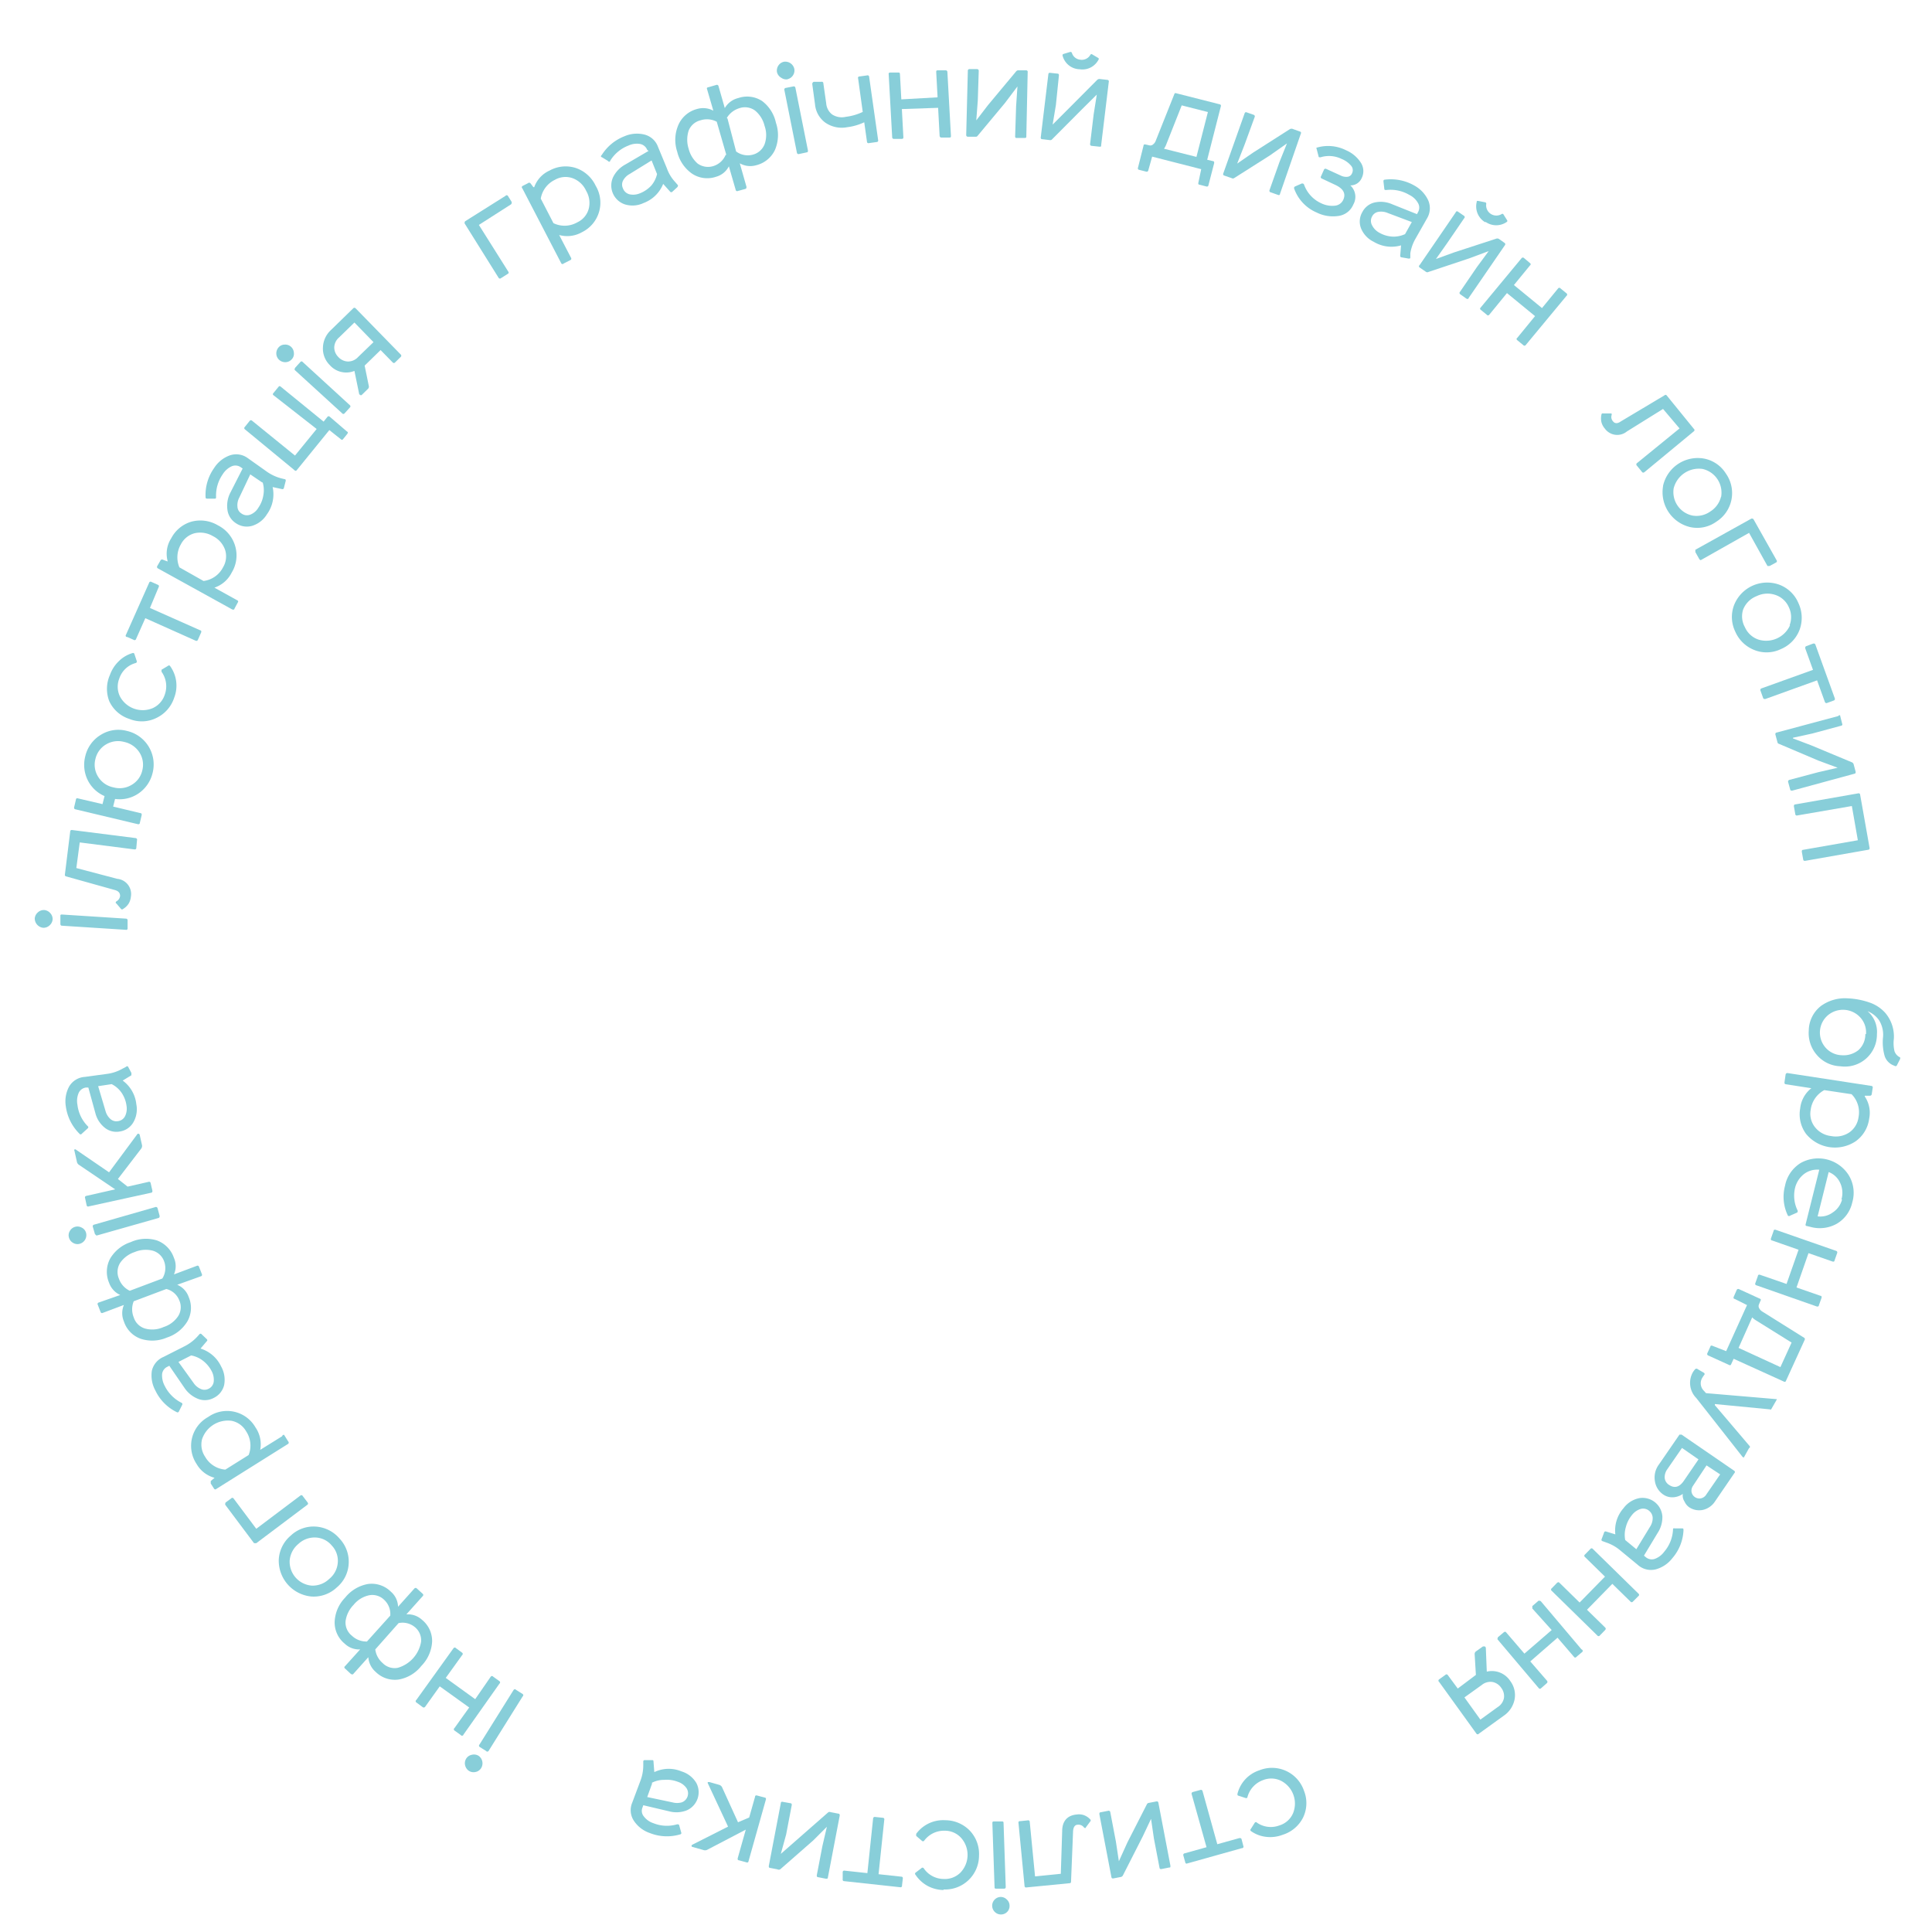 <svg id="Слой_1" data-name="Слой 1" xmlns="http://www.w3.org/2000/svg" viewBox="0 0 141.73 141.73"><defs><style>.cls-1{fill:#88ced9;}</style></defs><title>Круги</title><path class="cls-1" d="M37.25,20.09l-.49.31a.12.12,0,0,1-.17,0l-2.5-4a.12.12,0,0,1,0-.1.11.11,0,0,1,.05-.08l2.94-1.85a.11.11,0,0,1,.18,0l.28.45c0,.07,0,.12-.05.17L35.13,16.5l2.16,3.43A.1.1,0,0,1,37.25,20.09Z"/><path class="cls-1" d="M41.86,19.07l-.51.26a.11.11,0,0,1-.17,0l-2.86-5.51a.11.11,0,0,1,0-.17l.41-.21a.13.13,0,0,1,.18,0l.22.29.06,0a2.11,2.11,0,0,1,1.13-1.22,2.43,2.43,0,0,1,1.91-.19,2.5,2.5,0,0,1,1.47,1.31,2.41,2.41,0,0,1-1,3.4,2.2,2.2,0,0,1-1.68.21l.88,1.69A.11.11,0,0,1,41.86,19.07Zm-2.19-4.5.93,1.8a1.87,1.87,0,0,0,1.75-.06,1.53,1.53,0,0,0,.84-1A1.74,1.74,0,0,0,43,14a1.76,1.76,0,0,0-1-.93,1.56,1.56,0,0,0-1.29.12A1.88,1.88,0,0,0,39.67,14.57Z"/><path class="cls-1" d="M48.65,13.49h0a2.47,2.47,0,0,1-1.43,1.4,1.9,1.9,0,0,1-1.39.1,1.46,1.46,0,0,1-.85-2,2.13,2.13,0,0,1,.89-.92l1.71-1L47.48,11a.7.7,0,0,0-.53-.44,1.47,1.47,0,0,0-.85.12,2.7,2.7,0,0,0-1.34,1.12c0,.08-.1.09-.17,0l-.44-.27c-.08,0-.09-.09,0-.17A3.44,3.44,0,0,1,45.8,10a2.3,2.3,0,0,1,1.47-.13,1.43,1.43,0,0,1,1,.9l.65,1.57a2.85,2.85,0,0,0,.6,1l.19.22c.06.05,0,.1,0,.15l-.38.35a.11.11,0,0,1-.17,0Zm-.45-.72-.4-1-1.62,1a1.19,1.19,0,0,0-.48.49.65.65,0,0,0,0,.56.69.69,0,0,0,.51.44,1.28,1.28,0,0,0,.76-.09,2.25,2.25,0,0,0,.82-.57A2,2,0,0,0,48.2,12.77Z"/><path class="cls-1" d="M52,6.39l.55-.16a.12.12,0,0,1,.16.09l.46,1.61a1.57,1.57,0,0,1,1-.74,2,2,0,0,1,1.75.23A2.71,2.71,0,0,1,56.92,9,2.78,2.78,0,0,1,56.85,11a2.06,2.06,0,0,1-1.37,1.12,1.55,1.55,0,0,1-1.21-.14l.49,1.72c0,.08,0,.13-.08.16l-.55.15a.11.11,0,0,1-.16-.08l-.5-1.73a1.5,1.5,0,0,1-.95.77,2,2,0,0,1-1.75-.23,2.73,2.73,0,0,1-1.09-1.61,2.75,2.75,0,0,1,.07-1.93A2.06,2.06,0,0,1,51.12,8a1.58,1.58,0,0,1,1.21.12l-.47-1.61C51.84,6.46,51.87,6.41,52,6.39Zm1.29,5-.71-2.46a1.53,1.53,0,0,0-1.17-.11,1.26,1.26,0,0,0-.89.76,2.18,2.18,0,0,0,0,1.34A2.13,2.13,0,0,0,51.18,12a1.3,1.3,0,0,0,1.16.18A1.43,1.43,0,0,0,53.24,11.34Zm.08-2.69L54,11.11a1.43,1.43,0,0,0,1.21.24,1.27,1.27,0,0,0,.88-.77,2,2,0,0,0,0-1.34,2.08,2.08,0,0,0-.7-1.13,1.26,1.26,0,0,0-1.16-.17A1.61,1.61,0,0,0,53.32,8.65Z"/><path class="cls-1" d="M57.81,5.81a.62.62,0,0,1-.49-.1A.65.65,0,0,1,57,5.3a.67.67,0,0,1,.1-.49.65.65,0,0,1,.41-.28.68.68,0,0,1,.76.52.66.66,0,0,1-.5.76Zm-.17.64.56-.11a.12.12,0,0,1,.15.1l.92,4.6c0,.08,0,.13-.1.14l-.56.12a.12.12,0,0,1-.15-.1l-.92-4.6A.12.12,0,0,1,57.64,6.45Z"/><path class="cls-1" d="M59.69,6,60.26,6a.11.11,0,0,1,.14.11l.21,1.47a1.13,1.13,0,0,0,.44.82,1.3,1.3,0,0,0,1,.17,4,4,0,0,0,1.24-.36l-.34-2.46a.1.1,0,0,1,.1-.14l.57-.08a.11.11,0,0,1,.14.11l.66,4.64a.11.11,0,0,1-.11.14l-.57.08a.11.11,0,0,1-.14-.11l-.2-1.42a4.09,4.09,0,0,1-1.24.36A2.12,2.12,0,0,1,60.55,9a1.86,1.86,0,0,1-.76-1.34l-.2-1.47C59.58,6.1,59.61,6.05,59.69,6Z"/><path class="cls-1" d="M65.31,5.32l.57,0c.09,0,.13,0,.14.12l.1,1.85,2.66-.15-.1-1.85c0-.08,0-.13.12-.13l.57,0a.12.12,0,0,1,.13.12l.26,4.68c0,.09,0,.13-.12.13l-.56,0a.13.13,0,0,1-.15-.12l-.11-2.06L66.16,8l.11,2.05c0,.09,0,.13-.12.14l-.57,0a.12.12,0,0,1-.13-.12l-.26-4.68C65.19,5.37,65.23,5.32,65.31,5.32Z"/><path class="cls-1" d="M71.1,5.07l.57,0a.12.12,0,0,1,.13.13l-.07,2.17-.11,1.46h0l.86-1.12,2.06-2.47a.21.21,0,0,1,.21-.08h.53a.11.11,0,0,1,.11.14L75.29,10c0,.08,0,.12-.12.12l-.57,0c-.09,0-.13,0-.13-.13l.07-2.18.1-1.47h0l-.92,1.22-2,2.4a.16.16,0,0,1-.16.07H71a.12.12,0,0,1-.12-.13L71,5.19A.11.11,0,0,1,71.1,5.07Z"/><path class="cls-1" d="M77,5.34l.57.06c.09,0,.12.06.11.15L77.46,7.7l-.24,1.44,0,0,1-1,2.27-2.28a.25.25,0,0,1,.22-.06l.53.06a.11.11,0,0,1,.1.14l-.56,4.65c0,.09,0,.12-.13.11l-.56-.06a.12.12,0,0,1-.12-.15l.26-2.16.23-1.45,0,0L79.39,8l-2.2,2.21a.17.17,0,0,1-.16.07l-.58-.07c-.08,0-.11-.06-.1-.14l.56-4.65C76.92,5.36,77,5.33,77,5.34Zm2.16-.26a1.33,1.33,0,0,1-1.21-1,.1.1,0,0,1,.06-.12l.5-.15a.11.11,0,0,1,.12.06.71.71,0,0,0,.62.51A.72.72,0,0,0,80,4a.1.1,0,0,1,.14,0l.44.26s.06.07,0,.13A1.33,1.33,0,0,1,79.2,5.08Z"/><path class="cls-1" d="M86.28,6.84l3.19.81a.11.11,0,0,1,.09.15l-1,3.92.42.1c.08,0,.1.07.09.15l-.42,1.62a.11.11,0,0,1-.15.09L88,13.55c-.08,0-.11-.07-.09-.14l.21-1-3.6-.92-.28,1a.12.12,0,0,1-.16.1l-.51-.13a.11.11,0,0,1-.09-.15l.41-1.63c0-.08.07-.1.15-.08l.27.06a.28.28,0,0,0,.27-.06.59.59,0,0,0,.21-.29L86.15,6.9A.09.09,0,0,1,86.28,6.84Zm2.33,1.38-1.92-.49-1.14,2.88a1.39,1.39,0,0,1-.16.3l2.38.6Z"/><path class="cls-1" d="M91.42,8.23l.54.19a.12.12,0,0,1,.08.17l-.73,2L90.76,12l0,0,1.16-.8,2.71-1.73a.26.26,0,0,1,.23,0l.5.18a.1.1,0,0,1,.07.15L93.9,14.22c0,.08-.07.11-.14.08l-.54-.19a.12.12,0,0,1-.09-.16l.73-2.06.55-1.37,0,0-1.25.88-2.63,1.67a.17.17,0,0,1-.17,0l-.55-.19a.11.11,0,0,1-.07-.16l1.57-4.42A.11.11,0,0,1,91.42,8.23Z"/><path class="cls-1" d="M96.6,10.83a2.93,2.93,0,0,1,2.14.19,2.43,2.43,0,0,1,1.06.87,1.14,1.14,0,0,1,.09,1.18.89.89,0,0,1-.83.53l0,0A1.14,1.14,0,0,1,99.28,15a1.38,1.38,0,0,1-1.08.84,2.68,2.68,0,0,1-1.61-.25,3,3,0,0,1-1.65-1.75.13.13,0,0,1,.06-.16l.5-.22c.07,0,.12,0,.16.07a2.38,2.38,0,0,0,1.26,1.38,1.84,1.84,0,0,0,1,.18.75.75,0,0,0,.62-.43c.21-.46,0-.82-.57-1.09l-1-.47a.11.11,0,0,1-.06-.17l.21-.47a.12.12,0,0,1,.17-.07l1.07.49a.9.9,0,0,0,.49.09.41.41,0,0,0,.34-.27.5.5,0,0,0-.09-.56,1.77,1.77,0,0,0-.68-.48,2.1,2.1,0,0,0-1.55-.12c-.09,0-.14,0-.14-.07l-.15-.57S96.54,10.85,96.6,10.83Z"/><path class="cls-1" d="M102.78,18l0,0a2.51,2.51,0,0,1-2-.26,1.88,1.88,0,0,1-.94-1,1.38,1.38,0,0,1,.11-1.2,1.35,1.35,0,0,1,.91-.69,2.07,2.07,0,0,1,1.26.13l1.83.73.07-.14a.66.66,0,0,0,0-.68,1.45,1.45,0,0,0-.63-.59,2.72,2.72,0,0,0-1.7-.36c-.09,0-.14,0-.14-.11l-.06-.51c0-.08,0-.13.1-.14a3.48,3.48,0,0,1,2.18.44,2.38,2.38,0,0,1,1,1.07,1.45,1.45,0,0,1-.09,1.34l-.84,1.48a3.14,3.14,0,0,0-.38,1.07l0,.29c0,.07,0,.1-.12.1l-.51-.09a.11.11,0,0,1-.11-.14Zm.28-.8.51-.91-1.78-.67a1.22,1.22,0,0,0-.67-.08.63.63,0,0,0-.46.33.67.67,0,0,0,0,.67,1.27,1.27,0,0,0,.54.54,2.17,2.17,0,0,0,1,.28A2,2,0,0,0,103.06,17.18Z"/><path class="cls-1" d="M106.93,15.51l.48.33a.11.11,0,0,1,0,.17l-1.23,1.8L105.34,19l0,0,1.32-.48,3.07-1a.26.26,0,0,1,.22,0l.44.31a.12.12,0,0,1,0,.17l-2.65,3.86c0,.07-.1.09-.16.05l-.47-.33a.12.12,0,0,1,0-.18l1.23-1.8.87-1.18,0,0-1.42.53-3,1a.17.17,0,0,1-.17,0l-.48-.33a.1.1,0,0,1,0-.17l2.65-3.87A.1.1,0,0,1,106.93,15.51Zm2,.78a1.35,1.35,0,0,1-.6-1.47c0-.06,0-.09.11-.08l.51.1a.1.1,0,0,1,.08.11.75.75,0,0,0,1.12.76.1.1,0,0,1,.13,0l.27.43a.09.09,0,0,1,0,.13A1.35,1.35,0,0,1,109,16.29Z"/><path class="cls-1" d="M111.8,18.93l.44.37a.1.1,0,0,1,0,.17l-1.18,1.44,2.06,1.69,1.18-1.44a.11.11,0,0,1,.18,0l.44.36a.11.11,0,0,1,0,.18l-3,3.62a.11.11,0,0,1-.17,0l-.44-.36c-.07-.06-.08-.12,0-.18l1.3-1.59-2.06-1.69-1.3,1.59c-.06.06-.12.07-.18,0l-.44-.36c-.07-.05-.07-.11,0-.18l3-3.62A.12.12,0,0,1,111.8,18.93Z"/><path class="cls-1" d="M120.44,34.6l-.36-.44a.12.12,0,0,1,0-.18l3.13-2.55L122,30l-2.65,1.65a1.12,1.12,0,0,1-1.62-.21,1.14,1.14,0,0,1-.25-.47,1.26,1.26,0,0,1,0-.55.09.09,0,0,1,.12-.09l.54,0c.08,0,.11,0,.09.11a.47.47,0,0,0,.1.47c.13.17.33.18.58,0L122.11,29a.1.1,0,0,1,.15,0l2,2.46a.11.11,0,0,1,0,.18l-3.63,3A.12.12,0,0,1,120.44,34.6Z"/><path class="cls-1" d="M122,35.64a2.61,2.61,0,0,1,3-2,2.42,2.42,0,0,1,1.61,1.1,2.48,2.48,0,0,1-.7,3.53,2.4,2.4,0,0,1-1.91.4,2.63,2.63,0,0,1-2-3Zm4.26.81a1.78,1.78,0,0,0-1.37-2.05,1.91,1.91,0,0,0-2.11,1.42,1.76,1.76,0,0,0,1.37,2,1.74,1.74,0,0,0,1.32-.3A1.78,1.78,0,0,0,126.25,36.45Z"/><path class="cls-1" d="M124.65,41l-.28-.5c0-.08,0-.13,0-.17l4.1-2.28a.12.12,0,0,1,.1,0,.1.1,0,0,1,.07.05l1.69,3a.11.11,0,0,1-.05.17l-.46.25c-.07,0-.12,0-.16,0l-1.35-2.43-3.54,2C124.74,41.09,124.69,41.07,124.65,41Z"/><path class="cls-1" d="M127.21,44.39a2.61,2.61,0,0,1,3.31-1.5,2.46,2.46,0,0,1,1.41,1.35,2.54,2.54,0,0,1,.09,1.95,2.49,2.49,0,0,1-1.36,1.42,2.42,2.42,0,0,1-1.95.08,2.52,2.52,0,0,1-1.41-1.35A2.46,2.46,0,0,1,127.21,44.39Zm4.07,1.49a1.67,1.67,0,0,0-.05-1.33,1.64,1.64,0,0,0-1-.91,1.8,1.8,0,0,0-1.36.09,1.74,1.74,0,0,0-1,1A1.63,1.63,0,0,0,128,46a1.67,1.67,0,0,0,1,.92,1.92,1.92,0,0,0,2.32-1.06Z"/><path class="cls-1" d="M133.18,47.3l1.42,3.93a.12.12,0,0,1-.08.16l-.49.18a.12.12,0,0,1-.16-.08l-.57-1.58-3.8,1.37c-.08,0-.13,0-.16-.08l-.19-.53a.12.12,0,0,1,.07-.17L133,49.14l-.57-1.58c0-.08,0-.13.08-.16l.48-.18C133.1,47.19,133.15,47.22,133.18,47.3Z"/><path class="cls-1" d="M135,52.54l.14.55a.1.1,0,0,1-.08.15l-2.11.57-1.42.31v.05l1.32.5,3,1.25a.24.24,0,0,1,.14.18l.14.52c0,.07,0,.12-.09.14L131.48,58c-.08,0-.13,0-.15-.07l-.15-.55a.13.13,0,0,1,.09-.17l2.11-.56,1.43-.33v0l-1.43-.53-2.87-1.22a.15.15,0,0,1-.12-.13l-.15-.56c0-.07,0-.12.09-.14l4.52-1.21C134.94,52.43,135,52.46,135,52.54Z"/><path class="cls-1" d="M136.46,58.31l.69,3.89a.11.11,0,0,1-.11.14l-4.61.81c-.08,0-.13,0-.15-.1l-.1-.56c0-.09,0-.14.11-.15l4-.7-.44-2.51-4,.69a.11.11,0,0,1-.15-.1l-.1-.56c0-.09,0-.13.1-.15l4.62-.81A.11.11,0,0,1,136.46,58.31Z"/><path class="cls-1" d="M137,74.18l0,0a2,2,0,0,1,.69,1.69A2.35,2.35,0,0,1,135,78.22a2.37,2.37,0,0,1-1.71-.82,2.44,2.44,0,0,1-.6-1.8,2.32,2.32,0,0,1,.89-1.8,3,3,0,0,1,2-.56,5.54,5.54,0,0,1,1.64.33,2.74,2.74,0,0,1,1.06.71,2.67,2.67,0,0,1,.65,1.94,2.55,2.55,0,0,0,.05.9.8.8,0,0,0,.35.42c.07,0,.09.1.05.17l-.24.47a.13.13,0,0,1-.17,0,1.12,1.12,0,0,1-.71-.7,3.68,3.68,0,0,1-.12-1.42,2,2,0,0,0-.29-1.21A1.88,1.88,0,0,0,137,74.18Zm-.11,1.68a1.63,1.63,0,0,0-.41-1.21,1.72,1.72,0,0,0-2.4-.16,1.67,1.67,0,0,0-.16,2.36,1.64,1.64,0,0,0,1.18.56,1.74,1.74,0,0,0,1.24-.38A1.56,1.56,0,0,0,136.84,75.86Z"/><path class="cls-1" d="M130.91,79.39l.08-.56a.13.13,0,0,1,.15-.11l6.13.94a.11.11,0,0,1,.11.14l-.07.46a.13.13,0,0,1-.15.12h-.36v.06a2.13,2.13,0,0,1,.32,1.63,2.41,2.41,0,0,1-1,1.66,2.74,2.74,0,0,1-3.63-.55,2.43,2.43,0,0,1-.43-1.87,2.17,2.17,0,0,1,.82-1.48L131,79.54C130.93,79.53,130.9,79.48,130.91,79.39Zm4.92.88-2-.3a1.91,1.91,0,0,0-1,1.45,1.57,1.57,0,0,0,.31,1.26,1.75,1.75,0,0,0,1.19.66,1.78,1.78,0,0,0,1.34-.27,1.62,1.62,0,0,0,.67-1.11A1.88,1.88,0,0,0,135.83,80.27Z"/><path class="cls-1" d="M132.09,85.32a2.64,2.64,0,0,1,3.53.89,2.48,2.48,0,0,1,.26,2,2.41,2.41,0,0,1-1.13,1.56,2.55,2.55,0,0,1-1.95.23l-.25-.06c-.08,0-.11-.06-.09-.13l1-4a1.6,1.6,0,0,0-1.11.31,1.84,1.84,0,0,0-.66,1,2.46,2.46,0,0,0,.19,1.7c0,.06,0,.11-.06.14l-.5.22a.12.12,0,0,1-.16,0,3.15,3.15,0,0,1-.21-2.2A2.52,2.52,0,0,1,132.09,85.32Zm3,2.66a1.72,1.72,0,0,0-.1-1.21,1.52,1.52,0,0,0-.84-.79l-.81,3.25a1.51,1.51,0,0,0,1.1-.28A1.61,1.61,0,0,0,135.13,88Z"/><path class="cls-1" d="M134.77,91.93l-.19.54c0,.08-.08.1-.16.07l-1.75-.61-.88,2.52,1.76.61c.08,0,.1.08.07.17l-.19.53c0,.08-.08.1-.16.08l-4.42-1.55a.11.11,0,0,1-.08-.16l.19-.53c0-.08.08-.11.16-.08l1.94.67.88-2.51L130,91c-.08,0-.11-.08-.08-.16l.19-.54c0-.08.08-.11.16-.08l4.42,1.54A.12.12,0,0,1,134.77,91.93Z"/><path class="cls-1" d="M132.39,98.29l-1.37,3a.1.1,0,0,1-.16.06l-3.68-1.67-.18.39a.1.1,0,0,1-.16.06l-1.52-.69a.12.12,0,0,1-.07-.17l.22-.48c0-.07.09-.1.16-.06l1,.39,1.53-3.38-.9-.45c-.09,0-.11-.1-.07-.17l.21-.48a.12.12,0,0,1,.17-.07l1.53.7a.09.09,0,0,1,.05.15l-.11.26a.32.32,0,0,0,0,.27.64.64,0,0,0,.25.27l3.08,1.93A.12.12,0,0,1,132.39,98.29Zm-1.78,2,.82-1.8-2.63-1.64a1.18,1.18,0,0,1-.26-.21l-1,2.24Z"/><path class="cls-1" d="M128.31,106.23l-.35.63c0,.07-.09.07-.14,0l-3.38-4.3a1.58,1.58,0,0,1-.27-1.86,1.34,1.34,0,0,1,.19-.26.13.13,0,0,1,.18,0l.43.25a.12.12,0,0,1,.07.07.09.09,0,0,1,0,.08,1.5,1.5,0,0,0-.14.2.77.77,0,0,0,.11,1l.14.16,5.17.44s.06,0,0,.07l-.39.68a.08.08,0,0,1-.09,0L125.8,103l0,.08,2.55,3A.09.09,0,0,1,128.31,106.23Z"/><path class="cls-1" d="M123.45,109.59l0,0a1.32,1.32,0,0,1-.74.25,1.14,1.14,0,0,1-.69-.2,1.44,1.44,0,0,1-.62-1,1.59,1.59,0,0,1,.3-1.21l1.5-2.18a.09.09,0,0,1,.08,0,.1.1,0,0,1,.09,0l3.86,2.65a.11.11,0,0,1,0,.17l-1.41,2.06a1.44,1.44,0,0,1-.92.64,1.32,1.32,0,0,1-1-.21,1,1,0,0,1-.32-.4A.8.8,0,0,1,123.45,109.59Zm1.15-2.53-1.21-.84-1.09,1.58a1,1,0,0,0-.18.62.68.68,0,0,0,.32.51c.4.27.76.17,1.08-.29Zm1.59,1.1-1-.66-1,1.51a.63.63,0,0,0-.1.44.59.59,0,0,0,.68.47.61.61,0,0,0,.4-.28Z"/><path class="cls-1" d="M118.5,112.56l0,0a2.47,2.47,0,0,1,.6-1.92,1.9,1.9,0,0,1,1.17-.74,1.46,1.46,0,0,1,1.68,1.34,2.09,2.09,0,0,1-.35,1.22l-1,1.66.12.1a.68.68,0,0,0,.67.14,1.49,1.49,0,0,0,.69-.52,2.69,2.69,0,0,0,.65-1.61c0-.09,0-.13.13-.11l.52,0c.08,0,.12,0,.12.13a3.35,3.35,0,0,1-.82,2.06,2.3,2.3,0,0,1-1.23.82,1.44,1.44,0,0,1-1.3-.33l-1.31-1.08a3.09,3.09,0,0,0-1-.56l-.27-.1a.1.1,0,0,1-.08-.14l.18-.48a.11.11,0,0,1,.15-.09Zm.73.42.81.67,1-1.64a1.17,1.17,0,0,0,.2-.65.69.69,0,0,0-.24-.51.68.68,0,0,0-.66-.15,1.3,1.3,0,0,0-.62.44,2.27,2.27,0,0,0-.45.89A2,2,0,0,0,119.23,113Z"/><path class="cls-1" d="M120.19,117.09l-.4.4a.11.11,0,0,1-.18,0l-1.33-1.3-1.86,1.9,1.33,1.3c.06.06.06.12,0,.19l-.39.4a.11.11,0,0,1-.18,0l-3.35-3.28a.11.11,0,0,1,0-.18l.39-.4c.07-.06.13-.07.19,0l1.47,1.44,1.86-1.9-1.47-1.44a.11.11,0,0,1,0-.18l.4-.41a.11.11,0,0,1,.18,0l3.35,3.28A.11.11,0,0,1,120.19,117.09Z"/><path class="cls-1" d="M116.08,121.18l-.44.37a.1.1,0,0,1-.17,0l-1.21-1.41-2,1.74,1.22,1.41q.08.09,0,.18l-.42.37a.11.11,0,0,1-.18,0l-3-3.55c-.06-.06,0-.12,0-.18l.43-.36q.11-.09.18,0l1.34,1.56,2-1.73L112.41,118c0-.07,0-.13,0-.18l.43-.37c.06-.06.12,0,.18,0l3,3.55A.11.11,0,0,1,116.08,121.18Z"/><path class="cls-1" d="M109,120.9l.07,1.73a1.61,1.61,0,0,1,1.73.7,1.71,1.71,0,0,1,.31,1.33,1.88,1.88,0,0,1-.79,1.2l-1.83,1.32a.11.11,0,0,1-.18,0l-2.74-3.8a.11.11,0,0,1,0-.18l.46-.33a.11.11,0,0,1,.17,0l.74,1,1.33-1-.09-1.5a.25.25,0,0,1,.1-.23l.51-.36s.08,0,.12,0S109,120.85,109,120.9Zm-.4,5.25,1.27-.92a1,1,0,0,0,.46-.67,1,1,0,0,0-.2-.74,1,1,0,0,0-.64-.43,1,1,0,0,0-.79.22l-1.27.91Z"/><path class="cls-1" d="M94.09,134.6a2.52,2.52,0,0,1-1.21.15,2.38,2.38,0,0,1-1.12-.43.1.1,0,0,1,0-.15l.29-.46a.1.1,0,0,1,.16,0,1.78,1.78,0,0,0,1.65.2,1.59,1.59,0,0,0,1-.9,1.88,1.88,0,0,0-.88-2.37,1.62,1.62,0,0,0-1.33-.05,1.82,1.82,0,0,0-1.14,1.25c0,.06-.07.08-.14.06l-.52-.17c-.06,0-.08-.07-.07-.14a2.43,2.43,0,0,1,1.6-1.72,2.48,2.48,0,0,1,3.28,1.5,2.44,2.44,0,0,1-.06,1.95A2.5,2.5,0,0,1,94.09,134.6Z"/><path class="cls-1" d="M91.1,135.58l-4,1.12a.1.1,0,0,1-.15-.08l-.14-.5a.12.12,0,0,1,.09-.16l1.61-.45-1.09-3.89a.12.12,0,0,1,.09-.16l.55-.15a.12.12,0,0,1,.16.09l1.08,3.89,1.62-.45c.08,0,.13,0,.16.08l.13.5A.11.11,0,0,1,91.1,135.58Z"/><path class="cls-1" d="M85.77,137l-.56.11a.11.11,0,0,1-.15-.1l-.41-2.14-.21-1.44h0l-.6,1.27-1.46,2.87a.23.23,0,0,1-.19.13l-.52.1c-.08,0-.12,0-.14-.11l-.88-4.6c0-.08,0-.13.08-.14l.56-.11a.12.12,0,0,1,.16.1l.41,2.15.22,1.45h0l.63-1.39,1.42-2.78a.18.18,0,0,1,.14-.11l.57-.11c.07,0,.12,0,.14.11l.88,4.6C85.87,137,85.84,137,85.77,137Z"/><path class="cls-1" d="M74.83,133.6l.57-.06a.11.11,0,0,1,.14.11l.39,4,1.89-.19.1-3.12c0-.76.39-1.17,1.07-1.23a1.12,1.12,0,0,1,.53.05,1.2,1.2,0,0,1,.46.31.1.1,0,0,1,0,.15l-.32.43c0,.07-.09.07-.15,0a.49.49,0,0,0-.44-.19c-.22,0-.33.18-.35.47l-.15,3.71a.1.1,0,0,1-.1.11l-3.17.31a.11.11,0,0,1-.14-.11l-.45-4.67A.1.1,0,0,1,74.83,133.6Z"/><path class="cls-1" d="M73.39,139.16a.62.62,0,0,1,.46.18.6.6,0,0,1,.21.45.61.61,0,0,1-.18.47.64.64,0,0,1-.9,0,.64.64,0,0,1,0-.92A.63.63,0,0,1,73.39,139.16Zm.27-.61-.57,0c-.09,0-.13,0-.13-.12l-.16-4.68c0-.08,0-.13.12-.13l.57,0c.08,0,.13,0,.13.12l.16,4.68C73.78,138.51,73.74,138.55,73.66,138.55Z"/><path class="cls-1" d="M69.22,138.65a2.54,2.54,0,0,1-1.17-.3,2.5,2.5,0,0,1-.89-.82.1.1,0,0,1,0-.15l.43-.33a.11.11,0,0,1,.17,0,1.78,1.78,0,0,0,1.46.79,1.62,1.62,0,0,0,1.24-.47,1.88,1.88,0,0,0,.06-2.53,1.6,1.6,0,0,0-1.22-.54,1.81,1.81,0,0,0-1.51.74.11.11,0,0,1-.16,0l-.42-.36s0-.09,0-.15a2.45,2.45,0,0,1,2.12-1,2.52,2.52,0,0,1,1.81.76,2.49,2.49,0,0,1,.68,1.85,2.49,2.49,0,0,1-2.61,2.47Z"/><path class="cls-1" d="M66.08,138.45,61.93,138a.11.11,0,0,1-.11-.14l0-.52a.11.11,0,0,1,.14-.11l1.67.18.42-4a.12.12,0,0,1,.14-.12l.57.06a.11.11,0,0,1,.11.14l-.42,4,1.66.18c.09,0,.13.05.12.14l-.06.51A.11.11,0,0,1,66.08,138.45Z"/><path class="cls-1" d="M60.58,137.82l-.56-.11c-.08,0-.11-.06-.1-.15l.41-2.13.33-1.42,0,0-1,1-2.42,2.12a.23.23,0,0,1-.22,0l-.52-.1c-.08,0-.11-.06-.1-.15l.88-4.6c0-.08.06-.12.13-.1l.56.1c.09,0,.13.07.11.15l-.41,2.15L57.28,136l0,0L58.42,135l2.35-2.06a.21.21,0,0,1,.17,0l.57.11q.1,0,.09.15l-.88,4.6C60.71,137.8,60.66,137.83,60.58,137.82Z"/><path class="cls-1" d="M54.76,136.62l-.55-.15c-.09,0-.11-.08-.09-.16l.59-2.09-2.85,1.49a.38.38,0,0,1-.28,0l-.78-.22a.08.08,0,0,1-.07-.07s0-.06.05-.09L53.41,134l-1.48-3.17a.09.09,0,0,1,0-.1s.06,0,.11,0l.7.2a.35.35,0,0,1,.23.18l1.17,2.57.82-.35.43-1.52c0-.09.07-.12.16-.09l.55.15c.08,0,.11.08.08.16l-1.27,4.51A.1.1,0,0,1,54.76,136.62Z"/><path class="cls-1" d="M48,130h0a2.44,2.44,0,0,1,2-.05,1.91,1.91,0,0,1,1.09.86,1.45,1.45,0,0,1-.72,2,2.08,2.08,0,0,1-1.27.07l-1.91-.45-.05.15a.63.63,0,0,0,.09.67,1.44,1.44,0,0,0,.71.5,2.64,2.64,0,0,0,1.73.08c.09,0,.14,0,.16.09l.14.5a.1.1,0,0,1-.08.15,3.4,3.4,0,0,1-2.22-.1,2.29,2.29,0,0,1-1.17-.9,1.41,1.41,0,0,1-.12-1.33l.6-1.6a3.21,3.21,0,0,0,.21-1.12v-.29a.1.1,0,0,1,.11-.11h.51c.09,0,.13,0,.13.11Zm-.16.83-.36,1,1.85.39a1.28,1.28,0,0,0,.68,0,.7.7,0,0,0,.34-1.06,1.25,1.25,0,0,0-.63-.45,2.21,2.21,0,0,0-1-.14A1.9,1.9,0,0,0,47.81,130.79Z"/><path class="cls-1" d="M35.1,128.8a.67.67,0,0,1,.2.9.62.62,0,0,1-.41.29.64.64,0,0,1-.49-.08.68.68,0,0,1-.28-.41.64.64,0,0,1,.08-.49.63.63,0,0,1,.41-.28A.64.64,0,0,1,35.1,128.8Zm.56-.35-.48-.3a.12.12,0,0,1,0-.18l2.5-4a.11.11,0,0,1,.18,0l.48.3a.11.11,0,0,1,0,.18l-2.5,4A.11.11,0,0,1,35.66,128.45Z"/><path class="cls-1" d="M33.8,127.28l-.46-.33a.11.11,0,0,1,0-.18l1.08-1.51-2.16-1.55-1.08,1.51a.13.13,0,0,1-.19,0l-.45-.33a.11.11,0,0,1,0-.18l2.73-3.8a.11.11,0,0,1,.18,0l.45.33a.11.11,0,0,1,0,.18l-1.2,1.67,2.16,1.56L36,123a.11.11,0,0,1,.18,0l.46.33a.11.11,0,0,1,0,.18L34,127.25A.11.11,0,0,1,33.8,127.28Z"/><path class="cls-1" d="M25.73,122.79l-.42-.39a.1.1,0,0,1,0-.17L26.42,121a1.52,1.52,0,0,1-1.13-.42,2,2,0,0,1-.74-1.61,2.71,2.71,0,0,1,.77-1.77,2.77,2.77,0,0,1,1.68-1,2,2,0,0,1,1.68.57,1.5,1.5,0,0,1,.52,1.1l1.2-1.34a.12.12,0,0,1,.18,0l.43.39a.11.11,0,0,1,0,.17l-1.2,1.34a1.52,1.52,0,0,1,1.15.4,2,2,0,0,1,.74,1.61,2.76,2.76,0,0,1-.79,1.77,2.71,2.71,0,0,1-1.67,1,2,2,0,0,1-1.68-.56,1.57,1.57,0,0,1-.54-1.08l-1.12,1.25C25.86,122.84,25.8,122.84,25.73,122.79Zm1.19-2.37,1.71-1.9a1.42,1.42,0,0,0-.44-1.15,1.24,1.24,0,0,0-1.12-.34,2,2,0,0,0-1.13.7,2.12,2.12,0,0,0-.59,1.2,1.24,1.24,0,0,0,.47,1.07A1.54,1.54,0,0,0,26.92,120.42Zm2.32-1.35L27.53,121a1.59,1.59,0,0,0,.54,1,1.23,1.23,0,0,0,1.11.35,2.41,2.41,0,0,0,1.71-1.91,1.25,1.25,0,0,0-.46-1.08A1.41,1.41,0,0,0,29.24,119.07Z"/><path class="cls-1" d="M25.58,114.7a2.43,2.43,0,0,1-.87,1.75,2.47,2.47,0,0,1-1.85.67,2.64,2.64,0,0,1-2.41-2.71,2.47,2.47,0,0,1,.88-1.76,2.43,2.43,0,0,1,1.84-.66,2.5,2.5,0,0,1,1.74.88A2.47,2.47,0,0,1,25.58,114.7Zm-4.33-.22a1.76,1.76,0,0,0,1.63,1.84,1.75,1.75,0,0,0,1.27-.49,1.7,1.7,0,0,0,.63-1.2,1.62,1.62,0,0,0-.44-1.25,1.63,1.63,0,0,0-1.19-.59,1.74,1.74,0,0,0-1.27.48A1.76,1.76,0,0,0,21.25,114.48Z"/><path class="cls-1" d="M22.21,109.75l.35.46c.05.07.05.13,0,.17l-3.75,2.82a.12.12,0,0,1-.1,0,.12.12,0,0,1-.08,0l-2.09-2.79c-.05-.07,0-.12,0-.18l.42-.31a.11.11,0,0,1,.17,0l1.67,2.23,3.24-2.44A.11.11,0,0,1,22.21,109.75Z"/><path class="cls-1" d="M20.84,105.26l.3.48a.12.12,0,0,1,0,.18l-5.26,3.3a.11.11,0,0,1-.17,0l-.25-.39c0-.06,0-.12,0-.18l.28-.24,0,0a2.15,2.15,0,0,1-1.31-1,2.41,2.41,0,0,1,.84-3.46,2.4,2.4,0,0,1,3.47.76,2.19,2.19,0,0,1,.35,1.65l1.61-1A.12.12,0,0,1,20.84,105.26Zm-4.31,2.55,1.71-1.07a1.89,1.89,0,0,0-.19-1.75,1.57,1.57,0,0,0-1.06-.76,2,2,0,0,0-2.17,1.36,1.59,1.59,0,0,0,.23,1.28A1.87,1.87,0,0,0,16.53,107.81Z"/><path class="cls-1" d="M14.71,98.93l0,0a2.47,2.47,0,0,1,1.51,1.31,2,2,0,0,1,.22,1.38,1.42,1.42,0,0,1-.76.93,1.37,1.37,0,0,1-1.15.07,2.16,2.16,0,0,1-1-.81l-1.11-1.62-.13.07a.67.67,0,0,0-.4.56,1.62,1.62,0,0,0,.19.84,2.76,2.76,0,0,0,1.22,1.24.11.11,0,0,1,.06.17l-.23.46a.11.11,0,0,1-.17.06,3.37,3.37,0,0,1-1.56-1.58,2.31,2.31,0,0,1-.26-1.45A1.46,1.46,0,0,1,12,99.54l1.52-.77a3.24,3.24,0,0,0,.92-.68l.19-.21a.1.1,0,0,1,.16,0l.37.35c.06.06.07.11,0,.17Zm-.68.5-.94.48,1.11,1.54a1.2,1.2,0,0,0,.52.44.65.65,0,0,0,.56,0,.67.67,0,0,0,.4-.54,1.35,1.35,0,0,0-.15-.76,2.33,2.33,0,0,0-.63-.76A2,2,0,0,0,14,99.43Z"/><path class="cls-1" d="M7.38,96.25l-.21-.54a.11.11,0,0,1,.08-.16L8.82,95a1.55,1.55,0,0,1-.82-.9,2.06,2.06,0,0,1,.08-1.77,2.75,2.75,0,0,1,1.51-1.21A2.71,2.71,0,0,1,11.52,91a2.07,2.07,0,0,1,1.24,1.28,1.5,1.5,0,0,1,0,1.21l1.68-.63a.11.11,0,0,1,.16.07l.21.54a.11.11,0,0,1-.08.16L13,94.25a1.5,1.5,0,0,1,.84.89,2,2,0,0,1-.08,1.77,2.72,2.72,0,0,1-1.51,1.21,2.71,2.71,0,0,1-1.93.09,2,2,0,0,1-1.23-1.27,1.54,1.54,0,0,1,0-1.21l-1.57.59A.11.11,0,0,1,7.38,96.25Zm2.14-1.56,2.39-.9a1.44,1.44,0,0,0,.14-1.23,1.25,1.25,0,0,0-.84-.81,2.08,2.08,0,0,0-1.33.1,2.07,2.07,0,0,0-1.07.8,1.26,1.26,0,0,0-.08,1.17A1.54,1.54,0,0,0,9.52,94.69Zm2.68-.13-2.39.9a1.56,1.56,0,0,0,0,1.18,1.24,1.24,0,0,0,.83.82A2,2,0,0,0,12,97.35a2,2,0,0,0,1.07-.8,1.22,1.22,0,0,0,.08-1.16A1.36,1.36,0,0,0,12.2,94.56Z"/><path class="cls-1" d="M6.31,90.43a.66.66,0,0,1-.45.81.61.61,0,0,1-.49-.06.63.63,0,0,1-.31-.39.59.59,0,0,1,.06-.48A.64.64,0,0,1,6,90.06.59.59,0,0,1,6.31,90.43Zm.66.12L6.81,90a.12.12,0,0,1,.09-.16l4.5-1.29a.12.12,0,0,1,.16.09l.15.55c0,.08,0,.13-.08.16L7.12,90.63A.1.1,0,0,1,7,90.55Z"/><path class="cls-1" d="M6.36,88.44l-.12-.56a.11.11,0,0,1,.09-.15l2.12-.48-2.66-1.8a.34.34,0,0,1-.15-.23l-.18-.8a.08.08,0,0,1,0-.09.08.08,0,0,1,.1,0L8,86l2.09-2.82a.08.08,0,0,1,.09,0,.09.09,0,0,1,.07.08l.16.71a.34.34,0,0,1-.05.29L8.65,86.49l.71.56,1.54-.35a.11.11,0,0,1,.15.09l.13.56c0,.08,0,.13-.1.15l-4.57,1A.11.11,0,0,1,6.36,88.44Z"/><path class="cls-1" d="M9,79.27v0a2.47,2.47,0,0,1,1,1.73,1.91,1.91,0,0,1-.24,1.37,1.38,1.38,0,0,1-1,.64,1.35,1.35,0,0,1-1.11-.31A2,2,0,0,1,7,81.67l-.52-1.89-.16,0a.68.68,0,0,0-.55.4,1.48,1.48,0,0,0-.09.86,2.67,2.67,0,0,0,.75,1.57.1.1,0,0,1,0,.17L6,83.17a.1.1,0,0,1-.17,0,3.47,3.47,0,0,1-1-2,2.29,2.29,0,0,1,.24-1.46A1.44,1.44,0,0,1,6.23,79l1.69-.23A3.1,3.1,0,0,0,9,78.39l.25-.13a.09.09,0,0,1,.15,0l.24.45c0,.08,0,.13,0,.17Zm-.8.26-1,.15.54,1.82a1.21,1.21,0,0,0,.35.58.65.65,0,0,0,.54.17.68.68,0,0,0,.55-.38,1.27,1.27,0,0,0,.1-.76,2.19,2.19,0,0,0-.35-.93A1.94,1.94,0,0,0,8.19,79.53Z"/><path class="cls-1" d="M3.86,67.45a.66.66,0,0,1-.23.44.64.64,0,0,1-.47.17.69.69,0,0,1-.61-.7.66.66,0,0,1,.23-.43.64.64,0,0,1,.47-.17.66.66,0,0,1,.44.23A.63.63,0,0,1,3.86,67.45Zm.57.33,0-.57c0-.09,0-.13.14-.12l4.67.3a.12.12,0,0,1,.12.14l0,.57a.1.1,0,0,1-.13.11l-4.68-.3C4.47,67.91,4.43,67.86,4.43,67.78Z"/><path class="cls-1" d="M10.05,61.64,10,62.2c0,.09-.06.12-.15.11l-4-.51-.25,1.88,3,.79a1.12,1.12,0,0,1,1,1.32,1.18,1.18,0,0,1-.17.51,1.23,1.23,0,0,1-.4.38.1.1,0,0,1-.15,0l-.35-.41c-.06,0-.05-.1,0-.14a.53.53,0,0,0,.28-.4c0-.21-.1-.36-.39-.44l-3.58-1a.11.11,0,0,1-.08-.13L5.15,61a.11.11,0,0,1,.14-.11l4.65.59A.12.12,0,0,1,10.05,61.64Z"/><path class="cls-1" d="M5.44,59.21l.13-.55c0-.08.07-.12.15-.09l1.8.42.15-.59a2.46,2.46,0,0,1-1.24-1.18,2.53,2.53,0,0,1-.18-1.72,2.49,2.49,0,0,1,1.14-1.59,2.43,2.43,0,0,1,1.92-.29,2.52,2.52,0,0,1,1.89,3.06,2.53,2.53,0,0,1-1,1.5,2.45,2.45,0,0,1-1.76.43l-.14.56,2,.48c.08,0,.11.07.09.16l-.13.55c0,.08-.07.12-.15.1L5.53,59.37C5.45,59.35,5.42,59.3,5.44,59.21ZM7,55.68A1.65,1.65,0,0,0,7.21,57a1.7,1.7,0,0,0,1.11.76,1.71,1.71,0,0,0,1.35-.19,1.64,1.64,0,0,0,.77-1.06,1.66,1.66,0,0,0-.21-1.31,1.76,1.76,0,0,0-1.11-.77,1.72,1.72,0,0,0-1.34.18A1.66,1.66,0,0,0,7,55.68Z"/><path class="cls-1" d="M8.07,49.5a2.59,2.59,0,0,1,.65-1,2.37,2.37,0,0,1,1-.59.1.1,0,0,1,.14.07l.17.51a.11.11,0,0,1-.08.15,1.74,1.74,0,0,0-1.2,1.14,1.62,1.62,0,0,0,.06,1.33,1.89,1.89,0,0,0,2.39.84,1.64,1.64,0,0,0,.89-1,1.81,1.81,0,0,0-.24-1.67s0-.1,0-.15l.47-.28a.1.1,0,0,1,.15,0,2.45,2.45,0,0,1,.31,2.33,2.5,2.5,0,0,1-1.29,1.48,2.42,2.42,0,0,1-2,.08,2.45,2.45,0,0,1-1.47-1.29A2.51,2.51,0,0,1,8.07,49.5Z"/><path class="cls-1" d="M9.24,46.57l1.7-3.82a.11.11,0,0,1,.17-.06l.47.21a.11.11,0,0,1,.06.17L11,44.6l3.69,1.64c.07,0,.1.09.06.17l-.23.52a.12.12,0,0,1-.17.07l-3.69-1.65-.68,1.53a.11.11,0,0,1-.17.06l-.47-.21A.1.1,0,0,1,9.24,46.57Z"/><path class="cls-1" d="M17.47,44.15l-.27.5c0,.08-.1.09-.18.05l-5.43-3a.12.12,0,0,1-.05-.18l.23-.4a.13.13,0,0,1,.18-.06l.34.13,0-.06a2.08,2.08,0,0,1,.27-1.64,2.44,2.44,0,0,1,1.48-1.22,2.52,2.52,0,0,1,1.95.27,2.48,2.48,0,0,1,1.26,1.51A2.42,2.42,0,0,1,17,42a2.21,2.21,0,0,1-1.27,1.11l1.66.92A.11.11,0,0,1,17.47,44.15Zm-4.31-2.53,1.77,1a1.86,1.86,0,0,0,1.43-1,1.56,1.56,0,0,0,.15-1.29,1.78,1.78,0,0,0-.89-1,1.83,1.83,0,0,0-1.35-.21,1.59,1.59,0,0,0-1,.81A1.9,1.9,0,0,0,13.16,41.62Z"/><path class="cls-1" d="M20,35.73l0,0a2.49,2.49,0,0,1-.42,2,1.93,1.93,0,0,1-1.1.85,1.41,1.41,0,0,1-1.19-.21,1.37,1.37,0,0,1-.61-1,2.1,2.1,0,0,1,.23-1.25l.89-1.75-.13-.09a.69.69,0,0,0-.68-.07,1.52,1.52,0,0,0-.65.58,2.73,2.73,0,0,0-.49,1.66c0,.09,0,.14-.12.13l-.52,0c-.08,0-.12,0-.13-.11a3.41,3.41,0,0,1,.63-2.14,2.28,2.28,0,0,1,1.14-.92,1.43,1.43,0,0,1,1.33.2l1.41,1a3.27,3.27,0,0,0,1,.47l.28.07c.08,0,.1.06.09.13l-.13.5a.11.11,0,0,1-.14.1Zm-.77-.34-.87-.59-.81,1.71a1.17,1.17,0,0,0-.13.67.61.61,0,0,0,.28.48.68.68,0,0,0,.67.09,1.19,1.19,0,0,0,.58-.5,2.23,2.23,0,0,0,.37-.92A2,2,0,0,0,19.27,35.39Z"/><path class="cls-1" d="M24.16,31.55l-2.39,2.94a.1.1,0,0,1-.17,0l-3.64-3a.11.11,0,0,1,0-.17l.36-.45a.12.12,0,0,1,.18,0l3.14,2.55,1.59-1.95L20.07,29c-.07-.05-.07-.11,0-.18l.36-.44c.05-.07.11-.07.18,0l3.13,2.55.28-.35q.08-.09.18,0l1.27,1.09c.06,0,.06.1,0,.17l-.3.37c-.05.07-.11.07-.18,0Z"/><path class="cls-1" d="M21.4,26.36a.64.64,0,0,1-.45.21.67.67,0,0,1-.47-.17.64.64,0,0,1-.21-.45.67.67,0,0,1,.17-.47.59.59,0,0,1,.45-.2.62.62,0,0,1,.47.17.65.65,0,0,1,.2.45A.58.58,0,0,1,21.4,26.36Zm.25.62.38-.42c.06-.06.12-.07.18,0l3.45,3.16a.11.11,0,0,1,0,.18l-.38.42a.11.11,0,0,1-.18,0l-3.46-3.16A.11.11,0,0,1,21.65,27Z"/><path class="cls-1" d="M26.35,28.91,26,27.21a1.61,1.61,0,0,1-1.82-.44,1.69,1.69,0,0,1-.49-1.27,1.82,1.82,0,0,1,.6-1.3l1.62-1.58c.06-.06.12-.05.18,0L29.39,26a.12.12,0,0,1,0,.19l-.41.4a.11.11,0,0,1-.17,0l-.89-.91-1.17,1.14.3,1.47a.23.23,0,0,1-.07.25l-.44.43s-.08.06-.11,0S26.36,29,26.35,28.91ZM26,23.66l-1.12,1.09a1,1,0,0,0-.36.74,1,1,0,0,0,.3.7,1,1,0,0,0,.71.33,1,1,0,0,0,.74-.33l1.13-1.09Z"/></svg>